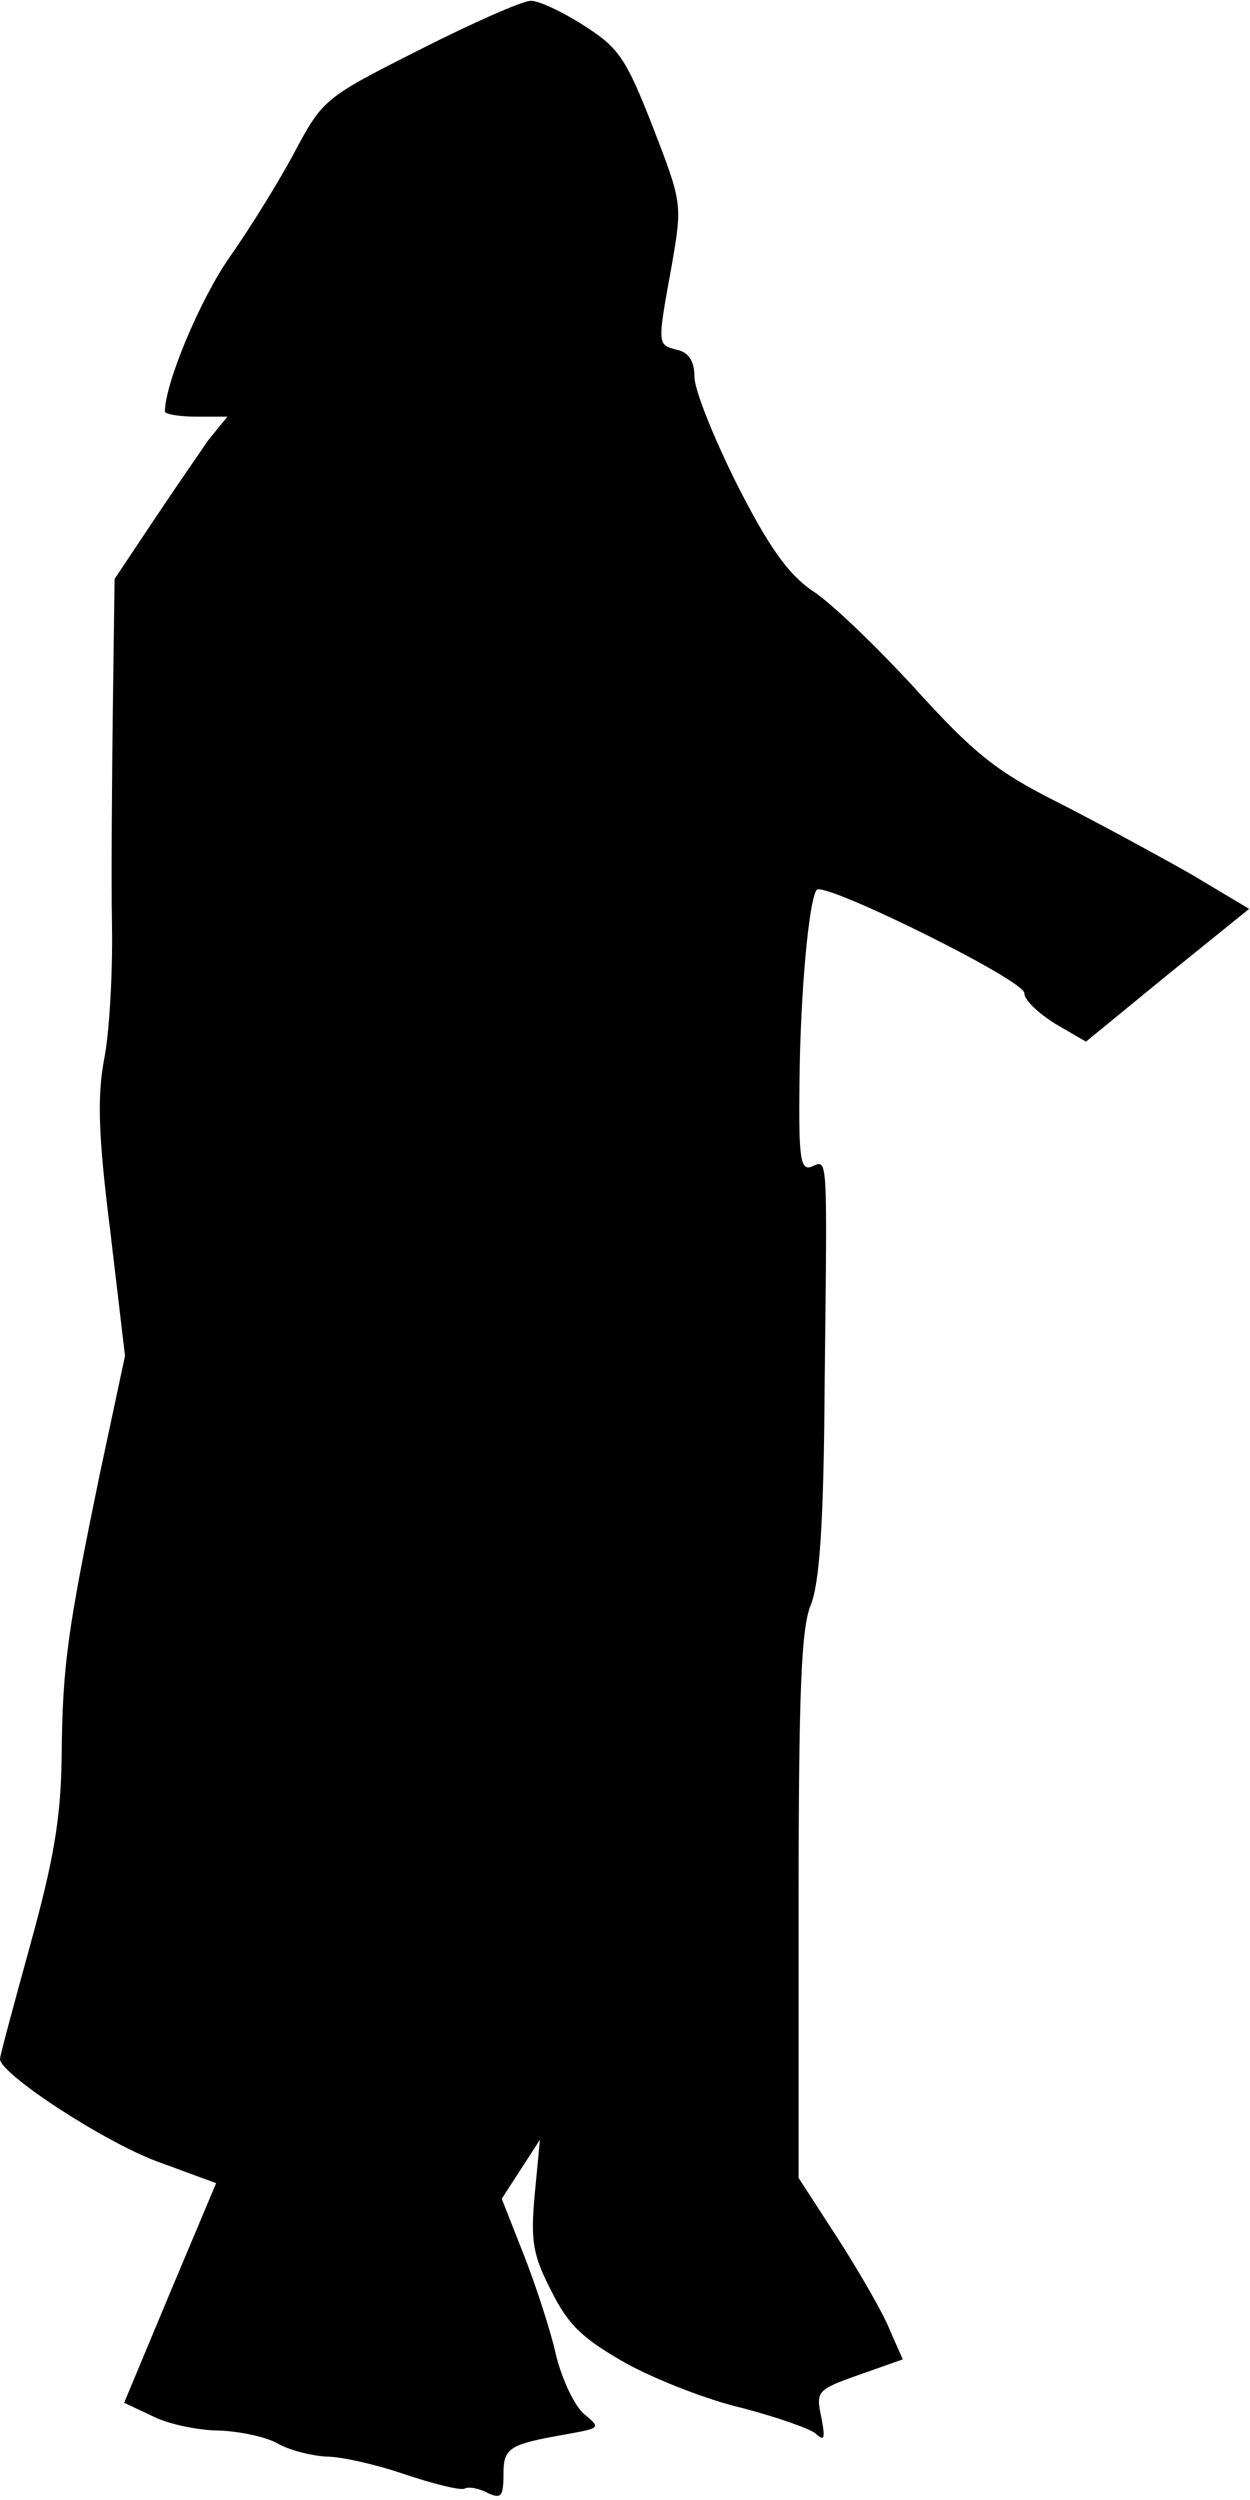 <?xml version="1.0" standalone="no"?>
<!DOCTYPE svg PUBLIC "-//W3C//DTD SVG 20010904//EN"
 "http://www.w3.org/TR/2001/REC-SVG-20010904/DTD/svg10.dtd">
<svg version="1.0" xmlns="http://www.w3.org/2000/svg"
 width="144pt" height="288pt" viewBox="0 0 144 288"
 preserveAspectRatio="xMidYMid meet">
<g transform="translate(0,288) scale(0.1,-0.1)"
fill="#000000" stroke="none">
<path fill="#000000" stroke="none" d="M484 2823 c-109 -55 -112 -57 -144
-117 -18 -34 -52 -89 -76 -123 -34 -49 -74 -145 -74 -177 0 -3 16 -6 36 -6
l36 0 -22 -27 c-11 -16 -40 -58 -64 -94 l-44 -66 -2 -149 c-1 -82 -2 -194 -1
-249 1 -55 -3 -125 -9 -155 -8 -43 -7 -87 7 -198 l17 -144 -29 -136 c-38 -184
-43 -222 -44 -327 -1 -70 -9 -117 -36 -215 -19 -69 -35 -128 -35 -132 0 -17
119 -95 181 -118 l68 -25 -53 -126 -53 -127 34 -16 c18 -9 53 -16 76 -16 23
-1 53 -7 67 -15 14 -8 39 -14 56 -15 17 0 57 -9 89 -20 33 -11 64 -19 70 -17
5 3 18 0 27 -5 15 -7 18 -4 18 21 0 31 5 35 74 47 38 7 38 7 19 23 -11 9 -25
39 -32 66 -6 28 -23 80 -37 116 l-26 66 22 34 22 34 -6 -63 c-5 -54 -2 -70 19
-111 20 -40 36 -55 87 -84 35 -19 94 -42 133 -51 38 -10 76 -23 84 -29 11 -10
12 -7 7 19 -6 29 -5 31 43 48 l51 18 -15 34 c-7 18 -34 65 -59 104 l-46 71 0
313 c0 246 3 321 14 347 10 25 15 92 16 254 3 270 4 259 -15 251 -13 -5 -15
10 -14 97 1 104 11 212 20 222 10 9 239 -104 239 -119 0 -8 16 -23 35 -35 l36
-21 94 77 94 76 -67 40 c-37 21 -105 58 -152 82 -72 36 -98 57 -166 132 -45
49 -98 100 -119 113 -27 19 -49 49 -86 122 -27 54 -49 109 -49 124 0 17 -6 28
-20 31 -23 6 -23 5 -6 98 12 70 12 71 -22 159 -31 79 -39 91 -80 117 -25 16
-53 29 -61 28 -9 0 -66 -25 -127 -56z"/>
</g>
</svg>
